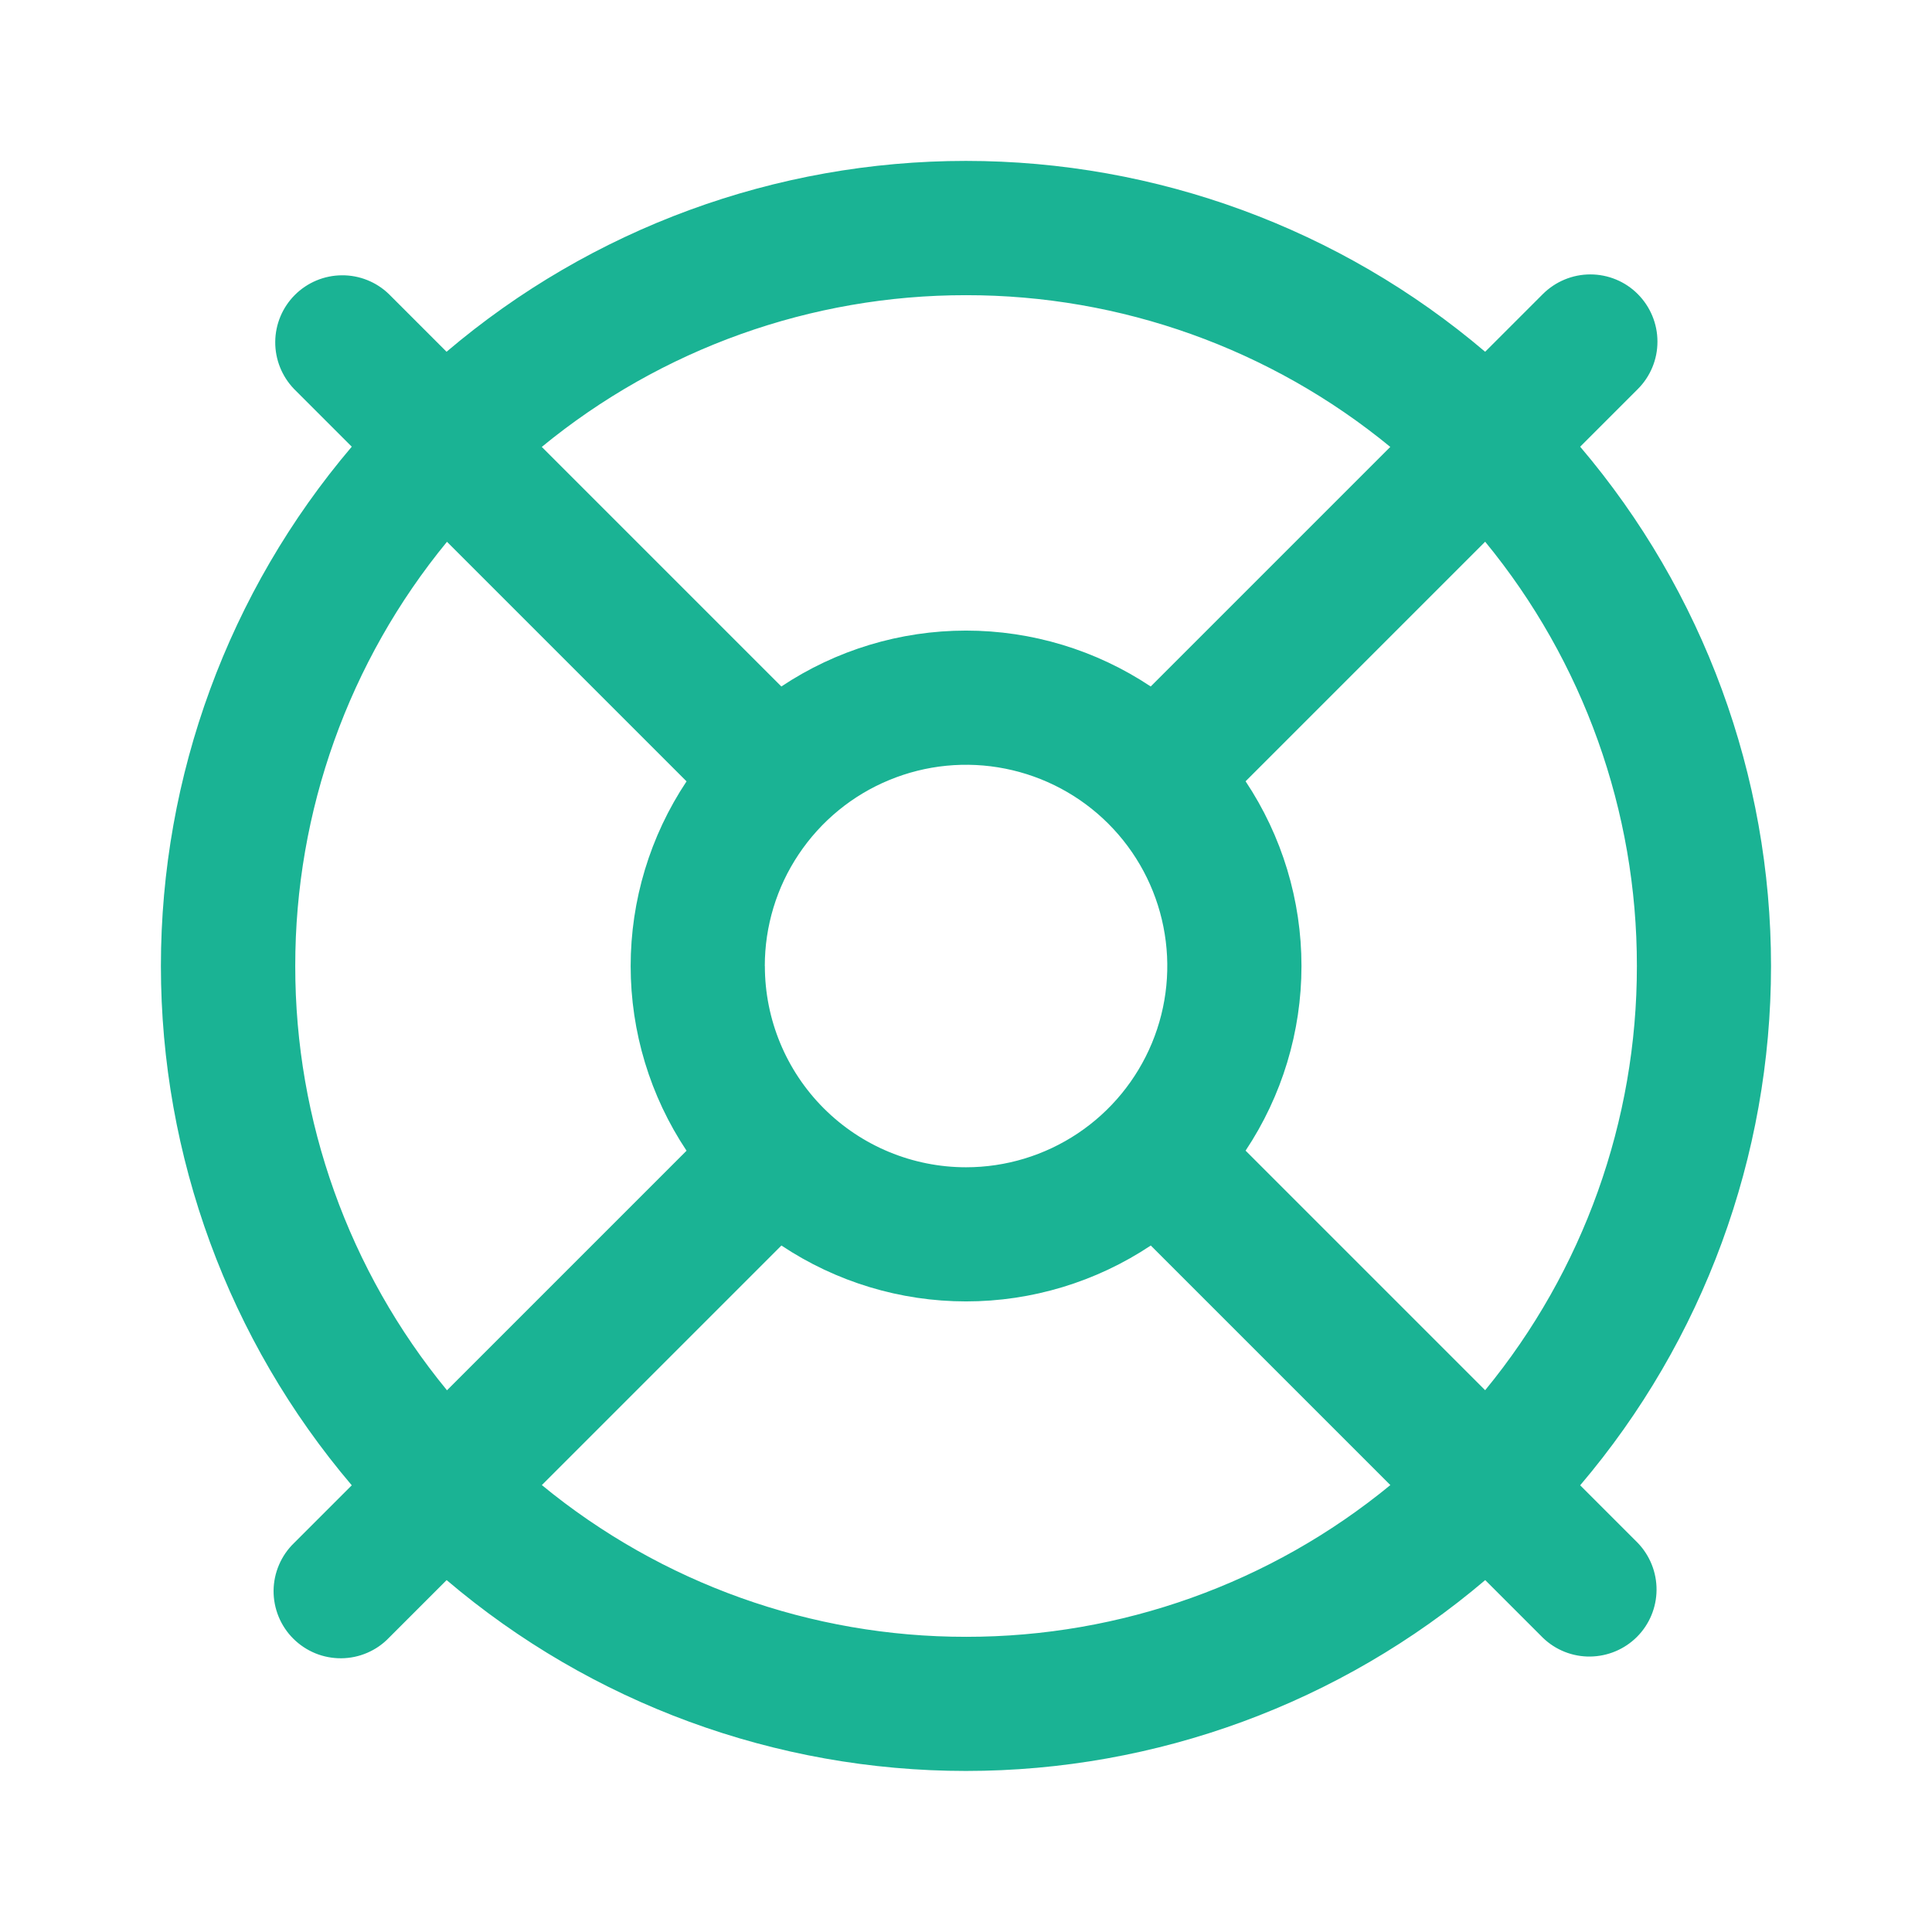 <?xml version="1.0" encoding="UTF-8"?> <svg xmlns="http://www.w3.org/2000/svg" fill="none" height="28" viewBox="0 0 28 28" width="28"><path d="m22.901 21.526c1.786-2.101 2.766-4.769 2.766-7.526 0-2.757-.98-5.425-2.766-7.526l.836-.836c.182-.182.285-.43.284-.688 0-.258-.103-.505-.285-.688s-.43-.285-.688-.285-.505.103-.688.285l-.836.836c-2.101-1.786-4.769-2.766-7.526-2.766-2.757 0-5.425.98-7.526 2.766l-.836-.836c-.183-.177-.429-.275-.684-.272-.255.002-.499.105-.679.285-.18.18-.282.424-.284.679s.096.5.273.684l.836.836c-1.786 2.101-2.766 4.769-2.766 7.526 0 2.757.98 5.425 2.766 7.526l-.836.836c-.093.09-.167.197-.218.316-.051.119-.078.246-.079.375-.001.129.024.257.073.377.049.119.121.228.213.319.091.091.2.163.319.212.12.049.248.073.377.072s.257-.028.375-.079c.119-.051.226-.125.315-.218l.836-.836c2.101 1.786 4.769 2.766 7.526 2.766 2.757 0 5.425-.98 7.526-2.766l.836.836c.183.177.429.275.684.272s.499-.105.679-.285.282-.424.284-.679c.002-.255-.096-.5-.273-.684zm.822-7.526c.002 2.242-.776 4.416-2.199 6.148l-3.472-3.472c.528-.793.81-1.724.81-2.676 0-.953-.282-1.884-.81-2.677l3.472-3.472c1.424 1.733 2.201 3.906 2.199 6.148zm-12.639 0c0-.577.171-1.141.492-1.62.321-.48.776-.854 1.309-1.074.533-.221 1.119-.279 1.685-.166.566.113 1.085.39 1.493.798s.686.928.798 1.493c.113.566.055 1.152-.166 1.685-.221.533-.595.989-1.074 1.309-.48.321-1.044.492-1.62.492-.773 0-1.515-.307-2.062-.854s-.854-1.289-.854-2.062zm2.917-9.722c2.242-.002 4.416.776 6.148 2.199l-3.472 3.472c-.793-.528-1.724-.81-2.677-.81s-1.884.282-2.676.81l-3.472-3.472c1.733-1.424 3.906-2.201 6.148-2.199zm-9.722 9.722c-.002-2.242.776-4.416 2.199-6.148l3.472 3.472c-.528.793-.81 1.724-.81 2.677 0 .953.282 1.884.81 2.676l-3.472 3.472c-1.424-1.732-2.201-3.906-2.199-6.148zm9.722 9.722c-2.242.002-4.416-.775-6.148-2.199l3.472-3.472c.793.528 1.724.81 2.676.81s1.884-.282 2.677-.81l3.472 3.472c-1.733 1.424-3.906 2.201-6.148 2.199z" fill="#1ab394"></path></svg> 